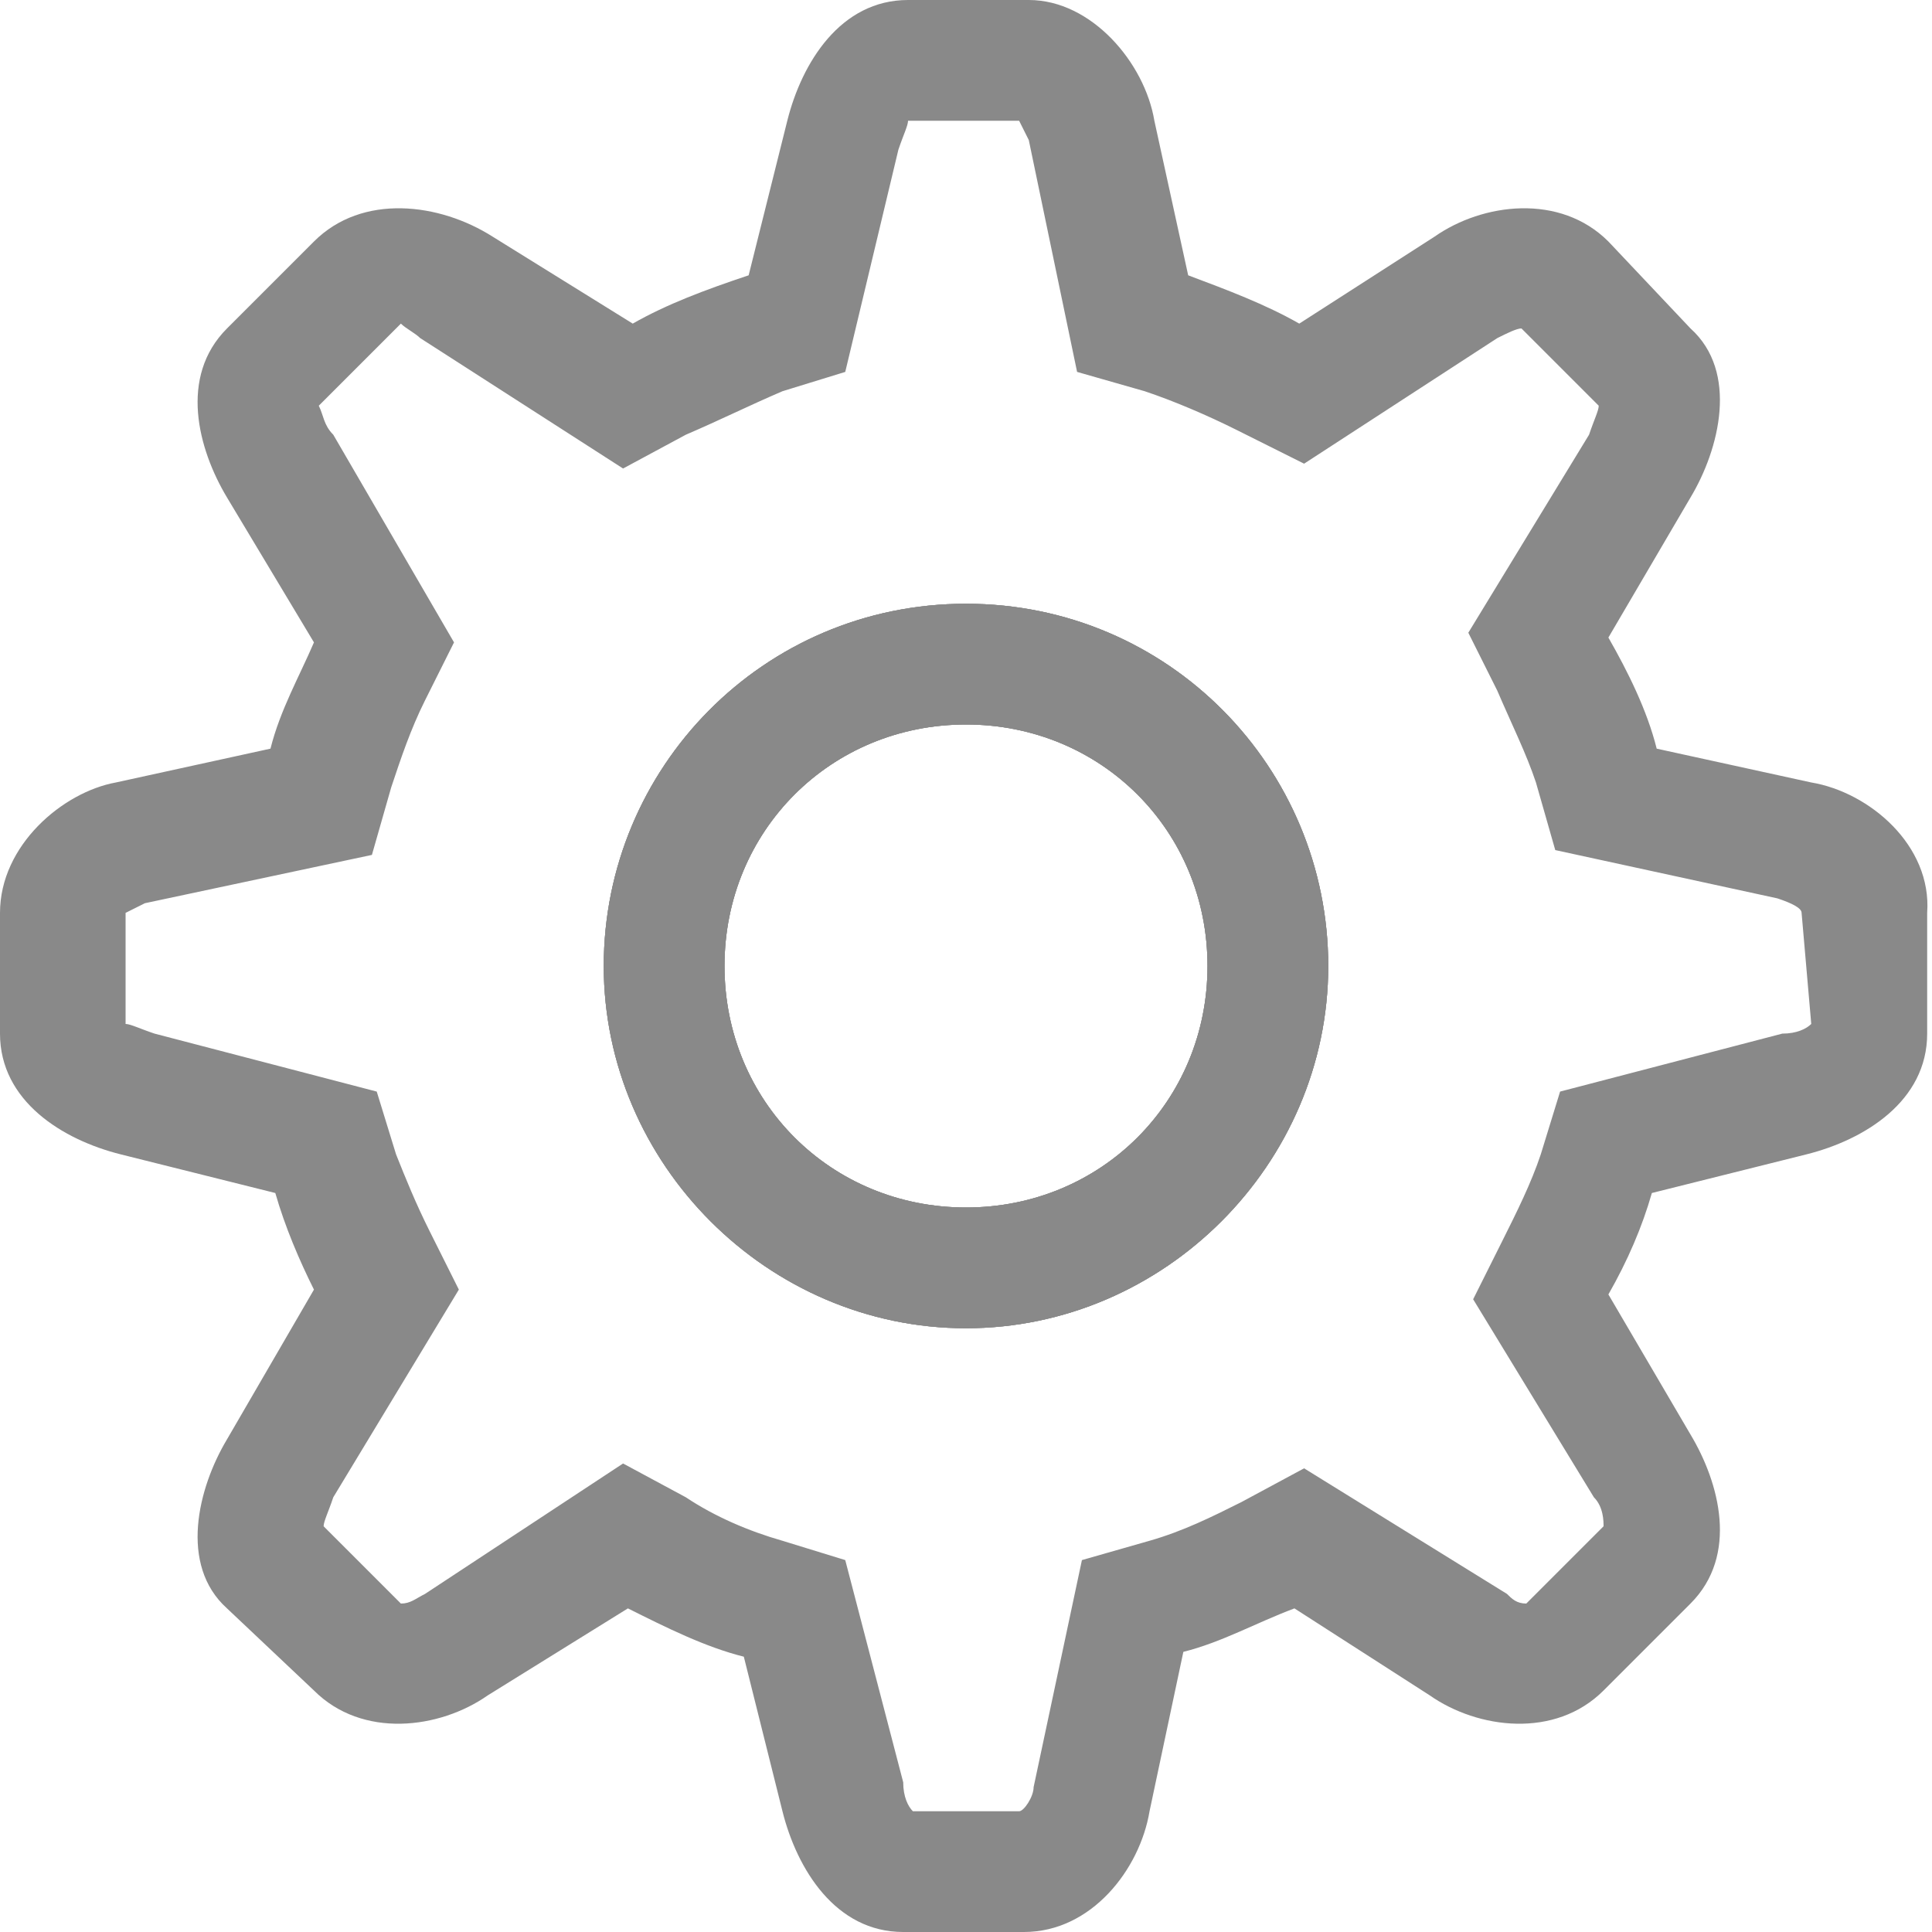 <svg xmlns="http://www.w3.org/2000/svg" width="28" height="28" viewBox="0 0 28 28">
    <g fill="#898989" fill-rule="nonzero">
        <path d="M26.25 11.34l-2.24-.49c-.14-.56-.42-1.12-.7-1.61l1.19-2.03c.42-.7.7-1.82 0-2.45L23.31 3.5c-.7-.7-1.82-.56-2.52-.07l-1.96 1.26c-.49-.28-1.05-.49-1.61-.7l-.49-2.24C16.59.91 15.82 0 14.91 0h-1.75c-.98 0-1.54.91-1.75 1.75l-.56 2.24c-.63.21-1.19.42-1.68.7L7.14 3.43c-.77-.49-1.89-.63-2.59.07L3.29 4.76c-.7.7-.42 1.75 0 2.45l1.26 2.1c-.21.49-.49.98-.63 1.54l-2.24.49c-.77.14-1.68.91-1.68 1.89v1.75c0 .98.91 1.54 1.75 1.75l2.24.56c.14.49.35.98.56 1.4l-1.26 2.17c-.42.7-.7 1.82 0 2.45l1.26 1.19c.7.7 1.82.56 2.52.07l2.03-1.26c.56.28 1.12.56 1.68.7l.56 2.24c.21.84.77 1.75 1.75 1.75h1.75c.98 0 1.68-.91 1.82-1.75l.49-2.31c.56-.14 1.05-.42 1.61-.63l1.96 1.26c.7.49 1.82.63 2.52-.07l1.26-1.26c.7-.7.42-1.75 0-2.45l-1.19-2.03c.28-.49.49-.98.63-1.47l2.24-.56c.84-.21 1.75-.77 1.75-1.75v-1.75c.07-.98-.84-1.75-1.68-1.89zm0 3.5c-.07.07-.21.14-.42.14l-3.22.84-.28.91c-.14.42-.35.84-.56 1.26l-.42.84 1.75 2.87c.14.14.14.35.14.42l-1.12 1.12c-.14 0-.21-.07-.28-.14l-2.94-1.82-.91.49c-.42.21-.84.42-1.33.56l-.98.28-.7 3.29c0 .14-.14.35-.21.35h-1.54c-.07-.07-.14-.21-.14-.42l-.84-3.22-.91-.28c-.49-.14-.98-.35-1.4-.63l-.91-.49-2.87 1.89c-.14.07-.21.14-.35.14l-1.12-1.12c0-.07.07-.21.14-.42l1.82-3.01-.42-.84c-.21-.42-.35-.77-.49-1.12l-.28-.91-3.22-.84c-.21-.07-.35-.14-.42-.14v-1.61l.28-.14 3.29-.7.28-.98c.14-.42.28-.84.49-1.26l.42-.84L4.83 6.3c-.14-.14-.14-.28-.21-.42l1.19-1.19c.07.07.21.14.28.21l2.94 1.89.91-.49c.49-.21.91-.42 1.4-.63l.91-.28.77-3.22c.07-.21.14-.35.14-.42h1.61l.14.28.7 3.36.98.28c.42.14.91.35 1.33.56l.98.49 2.8-1.82c.14-.07.28-.14.35-.14l1.12 1.12c0 .07-.07.21-.14.42l-1.75 2.87.42.84c.21.49.42.91.56 1.33l.28.98 3.22.7c.21.07.35.14.35.21l.14 1.61zM14 8.75c-2.94 0-5.25 2.38-5.25 5.25s2.38 5.25 5.25 5.25 5.25-2.38 5.25-5.25S16.94 8.75 14 8.75zm0 8.75c-1.96 0-3.5-1.54-3.5-3.5s1.54-3.5 3.5-3.5 3.5 1.54 3.5 3.5-1.54 3.5-3.5 3.5z"/>
        <path d="M14 8.75c-2.94 0-5.25 2.38-5.25 5.25s2.38 5.25 5.25 5.25 5.25-2.38 5.25-5.25S16.94 8.75 14 8.75zm0 8.75c-1.96 0-3.5-1.54-3.5-3.5s1.54-3.5 3.5-3.5 3.5 1.54 3.5 3.5-1.54 3.5-3.5 3.5z"/>
        <path d="M14 8.75c-2.94 0-5.25 2.38-5.25 5.25s2.38 5.25 5.25 5.25 5.25-2.38 5.25-5.25S16.94 8.75 14 8.75zm0 8.75c-1.96 0-3.5-1.54-3.5-3.5s1.54-3.5 3.5-3.5 3.5 1.54 3.5 3.5-1.54 3.5-3.5 3.5z"/>
    </g>
</svg>
